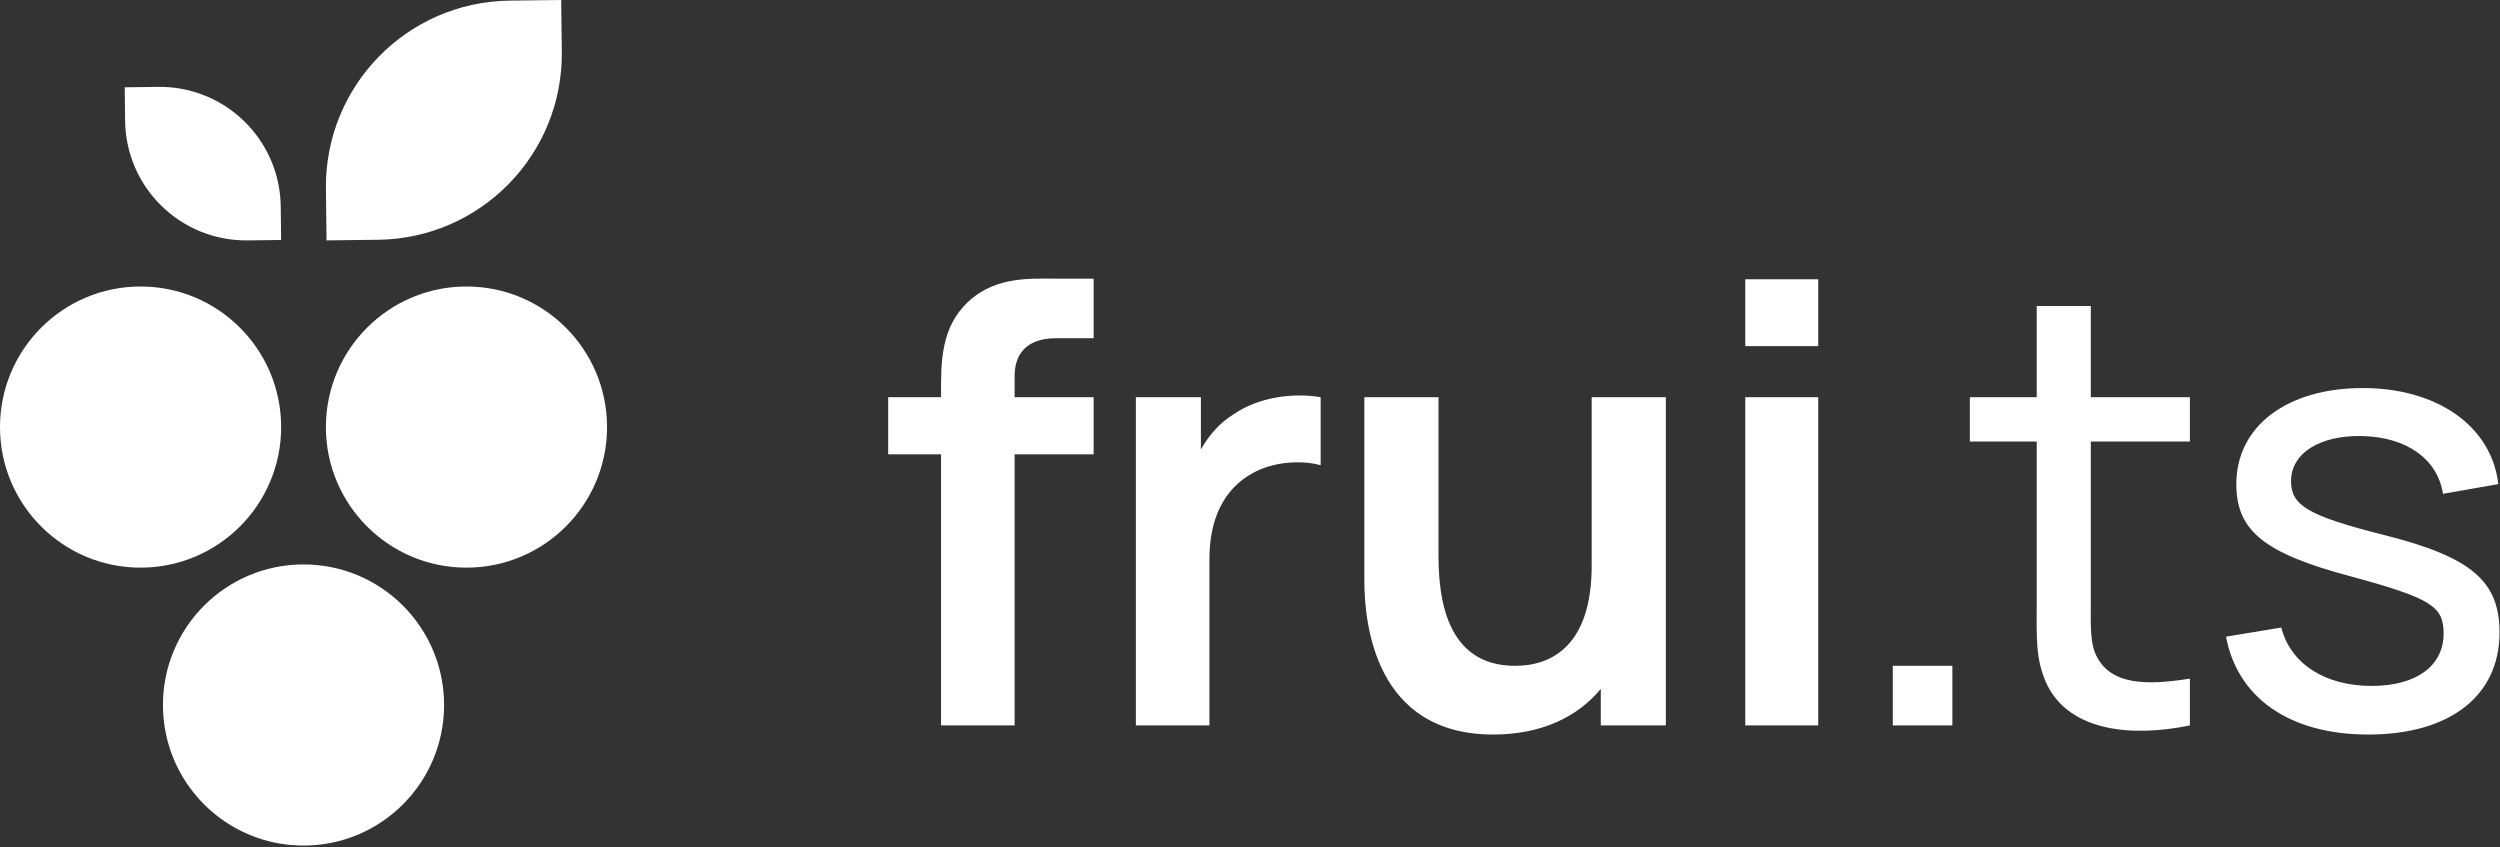 <svg xmlns="http://www.w3.org/2000/svg" width="180" height="61" viewBox="0 0 180 61">
  <rect x="0" y="0" width="180" height="61" fill="#333333" stroke="none"/>
  <path fill="#FFF" fill-rule="evenodd" d="M103.572 28.596L103.572 39.975C103.572 42.908 104.054 47.94 109.086 47.94 111.757 47.94 114.601 46.452 114.601 40.72L114.601 28.596 119.94 28.596 119.94 52.229 115.257 52.229 115.257 49.603C113.55 51.662 110.925 52.886 107.511 52.886 98.961 52.886 98.25 44.834 98.233 41.886L98.233 28.596 103.572 28.596zM170.119 27.94C175.502 27.94 179.397 30.697 179.878 34.855L175.896 35.555C175.502 33.061 173.314 31.485 170.119 31.397 167.055 31.31 164.955 32.623 164.955 34.636 164.955 36.387 166.136 37.131 171.695 38.532 177.953 40.107 179.966 41.857 179.966 45.534 179.966 50.085 176.421 52.886 170.513 52.886 164.867 52.886 161.103 50.261 160.272 45.84L164.254 45.183C164.911 47.766 167.362 49.386 170.775 49.386 173.97 49.386 175.94 47.941 175.94 45.621 175.94 43.651 175.064 43.083 169.287 41.507 163.029 39.844 161.015 38.224 161.015 34.855 161.015 30.697 164.649 27.94 170.119 27.94zM150.539 22.031L150.539 28.596 157.673 28.596 157.673 31.791 150.539 31.791 150.539 43.126C150.539 45.052 150.451 46.365 151.02 47.372 152.071 49.254 154.434 49.385 157.673 48.86L157.673 52.23C153.428 53.105 149.095 52.624 147.432 49.385 146.513 47.547 146.644 45.753 146.644 43.301L146.644 31.791 141.83 31.791 141.83 28.596 146.644 28.596 146.644 22.031 150.539 22.031zM75.809 20.062L78.741 20.062 78.741 24.352 76.028 24.352C73.971 24.352 73.052 25.446 73.052 27.065L73.052 28.597 78.741 28.597 78.741 32.71 73.052 32.71 73.052 52.23 67.756 52.23 67.756 32.71 63.949 32.71 63.949 28.597 67.756 28.597 67.756 28.202C67.756 26.408 67.713 23.913 69.332 22.119 71.301 19.887 74.058 20.062 75.809 20.062zM95.087 28.596L95.087 33.498C93.687 33.105 91.673 33.236 90.185 34.067 88.041 35.249 87.078 37.481 87.078 40.238L87.078 52.229 81.783 52.229 81.783 28.596 86.465 28.596 86.465 32.36C87.034 31.354 87.821 30.435 88.829 29.822 90.535 28.64 92.986 28.246 95.087 28.596zM130.912 28.596L130.912 52.229 125.66 52.229 125.66 28.596 130.912 28.596zM140.57 47.94L140.57 52.229 136.281 52.229 136.281 47.94 140.57 47.94zM130.912 20.106L130.912 24.92 125.66 24.92 125.66 20.106 130.912 20.106zM21.854 40.639C27.443 40.639 31.974 45.171 31.974 50.76 31.974 56.35 27.443 60.881 21.854 60.881 16.263 60.881 11.732 56.35 11.732 50.76 11.732 45.171 16.263 40.639 21.854 40.639zM33.586 20.628C39.175 20.628 43.707 25.16 43.707 30.75 43.707 36.339 39.175 40.87 33.586 40.87 27.996 40.87 23.465 36.339 23.465 30.75 23.465 25.16 27.996 20.628 33.586 20.628zM10.121 20.628C15.711 20.628 20.242 25.16 20.242 30.75 20.242 36.339 15.711 40.87 10.121 40.87 4.531 40.87-0 36.339-0 30.75-0 25.16 4.531 20.628 10.121 20.628zM23.511 17.308L23.466 13.596C23.377 6.201 29.298.135 36.694.045L40.405-0 40.45 3.712C40.54 11.107 34.618 17.175 27.223 17.263L23.511 17.308zM8.979 6.285L11.395 6.255C16.207 6.198 20.155 10.051 20.213 14.863L20.241 17.279 17.826 17.308C13.015 17.366 9.067 13.513 9.009 8.701L8.979 6.285z"/>
</svg>
